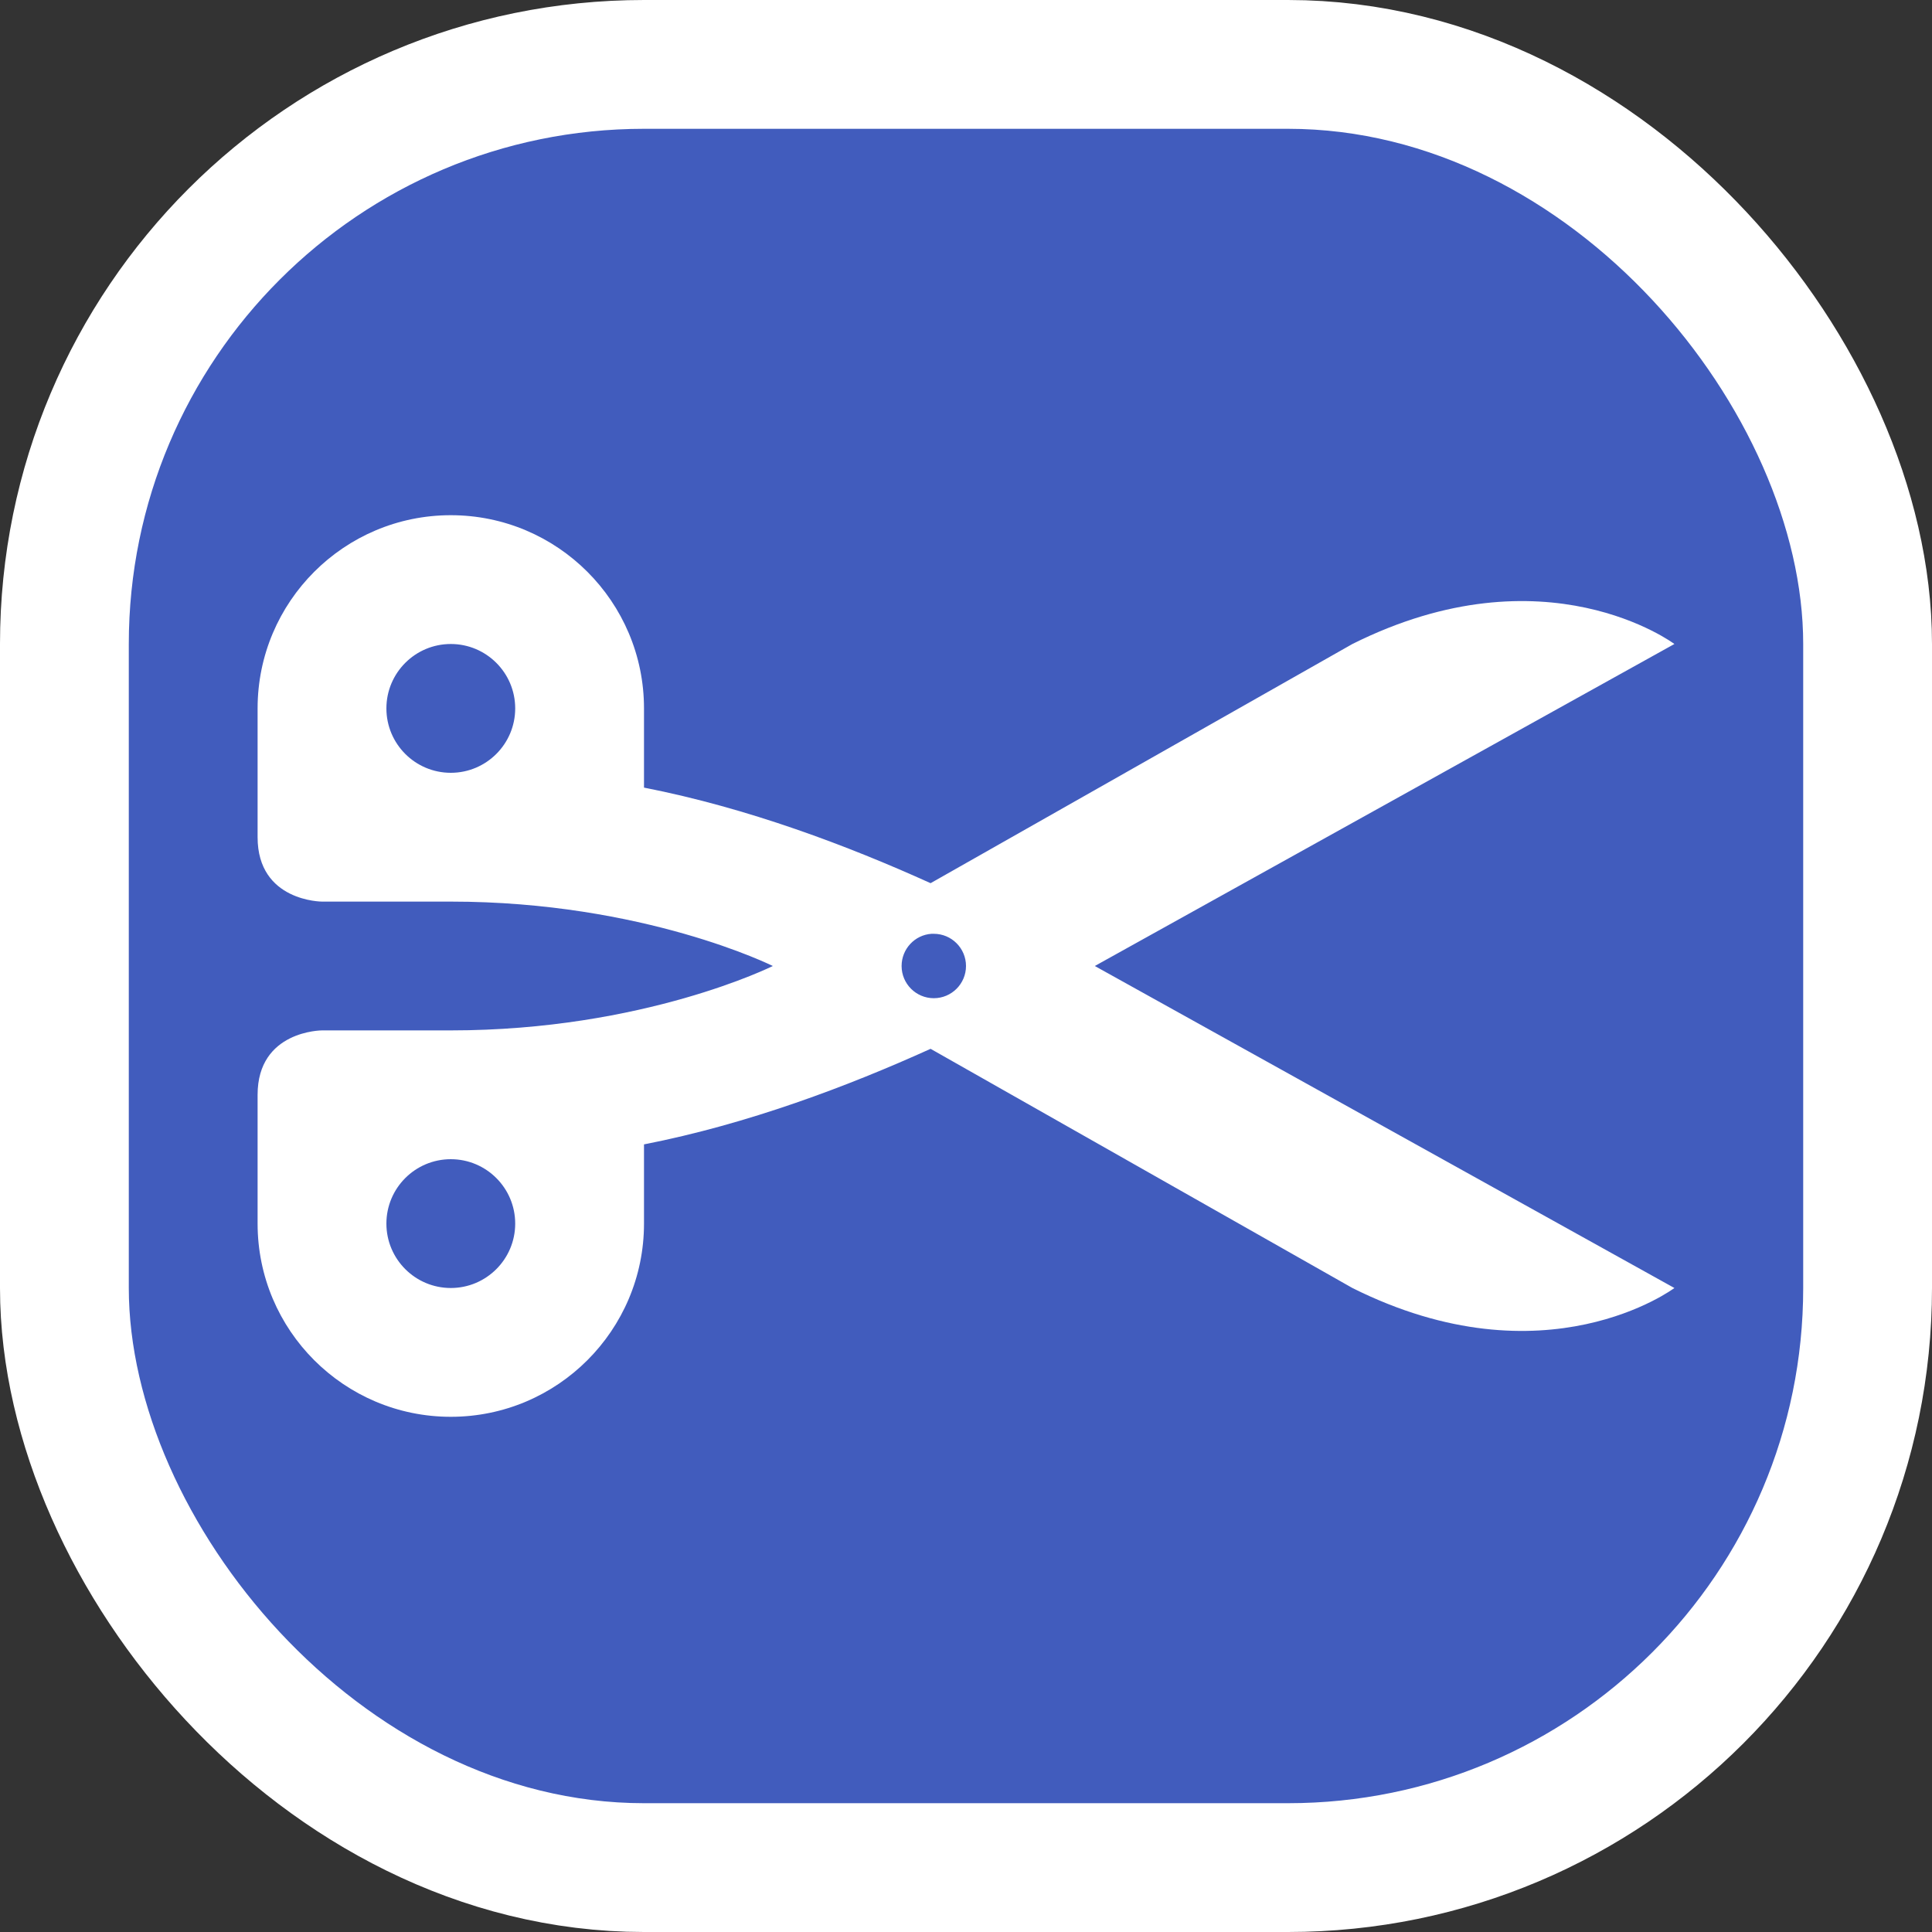 <svg xmlns="http://www.w3.org/2000/svg" viewBox="0 0 15 15" height="15" width="15"><rect x="0" y="0" width="15" height="15" fill="#333333" stroke="none"/><title>hairdresser-11.svg</title><rect fill="none" x="0" y="0" width="15" height="15"></rect><rect x="1" y="1" rx="4" ry="4" width="13" height="13" stroke="#ffffff" style="stroke-linejoin:round;stroke-miterlimit:4;" fill="#ffffff" stroke-width="2"></rect><rect x="1" y="1" width="13" height="13" rx="4" ry="4" fill="#415cbd"></rect><path fill="#ffffff" transform="translate(2 2)" d="M1.5,2C0.672,2,0,2.672,0,3.5v1C0,5,0.5,5,0.5,5h1C3,5,4,5.5,4,5.5S3,6,1.5,6h-1C0.5,6,0,6,0,6.5v1
	C0,8.328,0.672,9,1.5,9S3,8.328,3,7.5V6.885C3.808,6.727,4.587,6.432,5.225,6.143L8.5,8C10,8.75,11,8,11,8L6.5,5.5L11,3
	c0,0-1-0.75-2.5,0L5.225,4.857C4.587,4.568,3.808,4.273,3,4.115V3.504C3,3.503,3,3.501,3,3.5C3,2.672,2.328,2,1.5,2z
	 M1.5,3C1.776,3,2,3.224,2,3.5S1.776,4,1.5,4S1,3.776,1,3.5S1.224,3,1.5,3z M5.232,5.25c0.006-0,0.012-0,0.018,0
	c0.138,0,0.25,0.112,0.25,0.25S5.388,5.75,5.25,5.75S5,5.638,5,5.5C5,5.369,5.101,5.259,5.232,5.25z M1.5,7
	C1.776,7,2,7.224,2,7.5S1.776,8,1.5,8S1,7.776,1,7.5S1.224,7,1.5,7z"></path></svg>